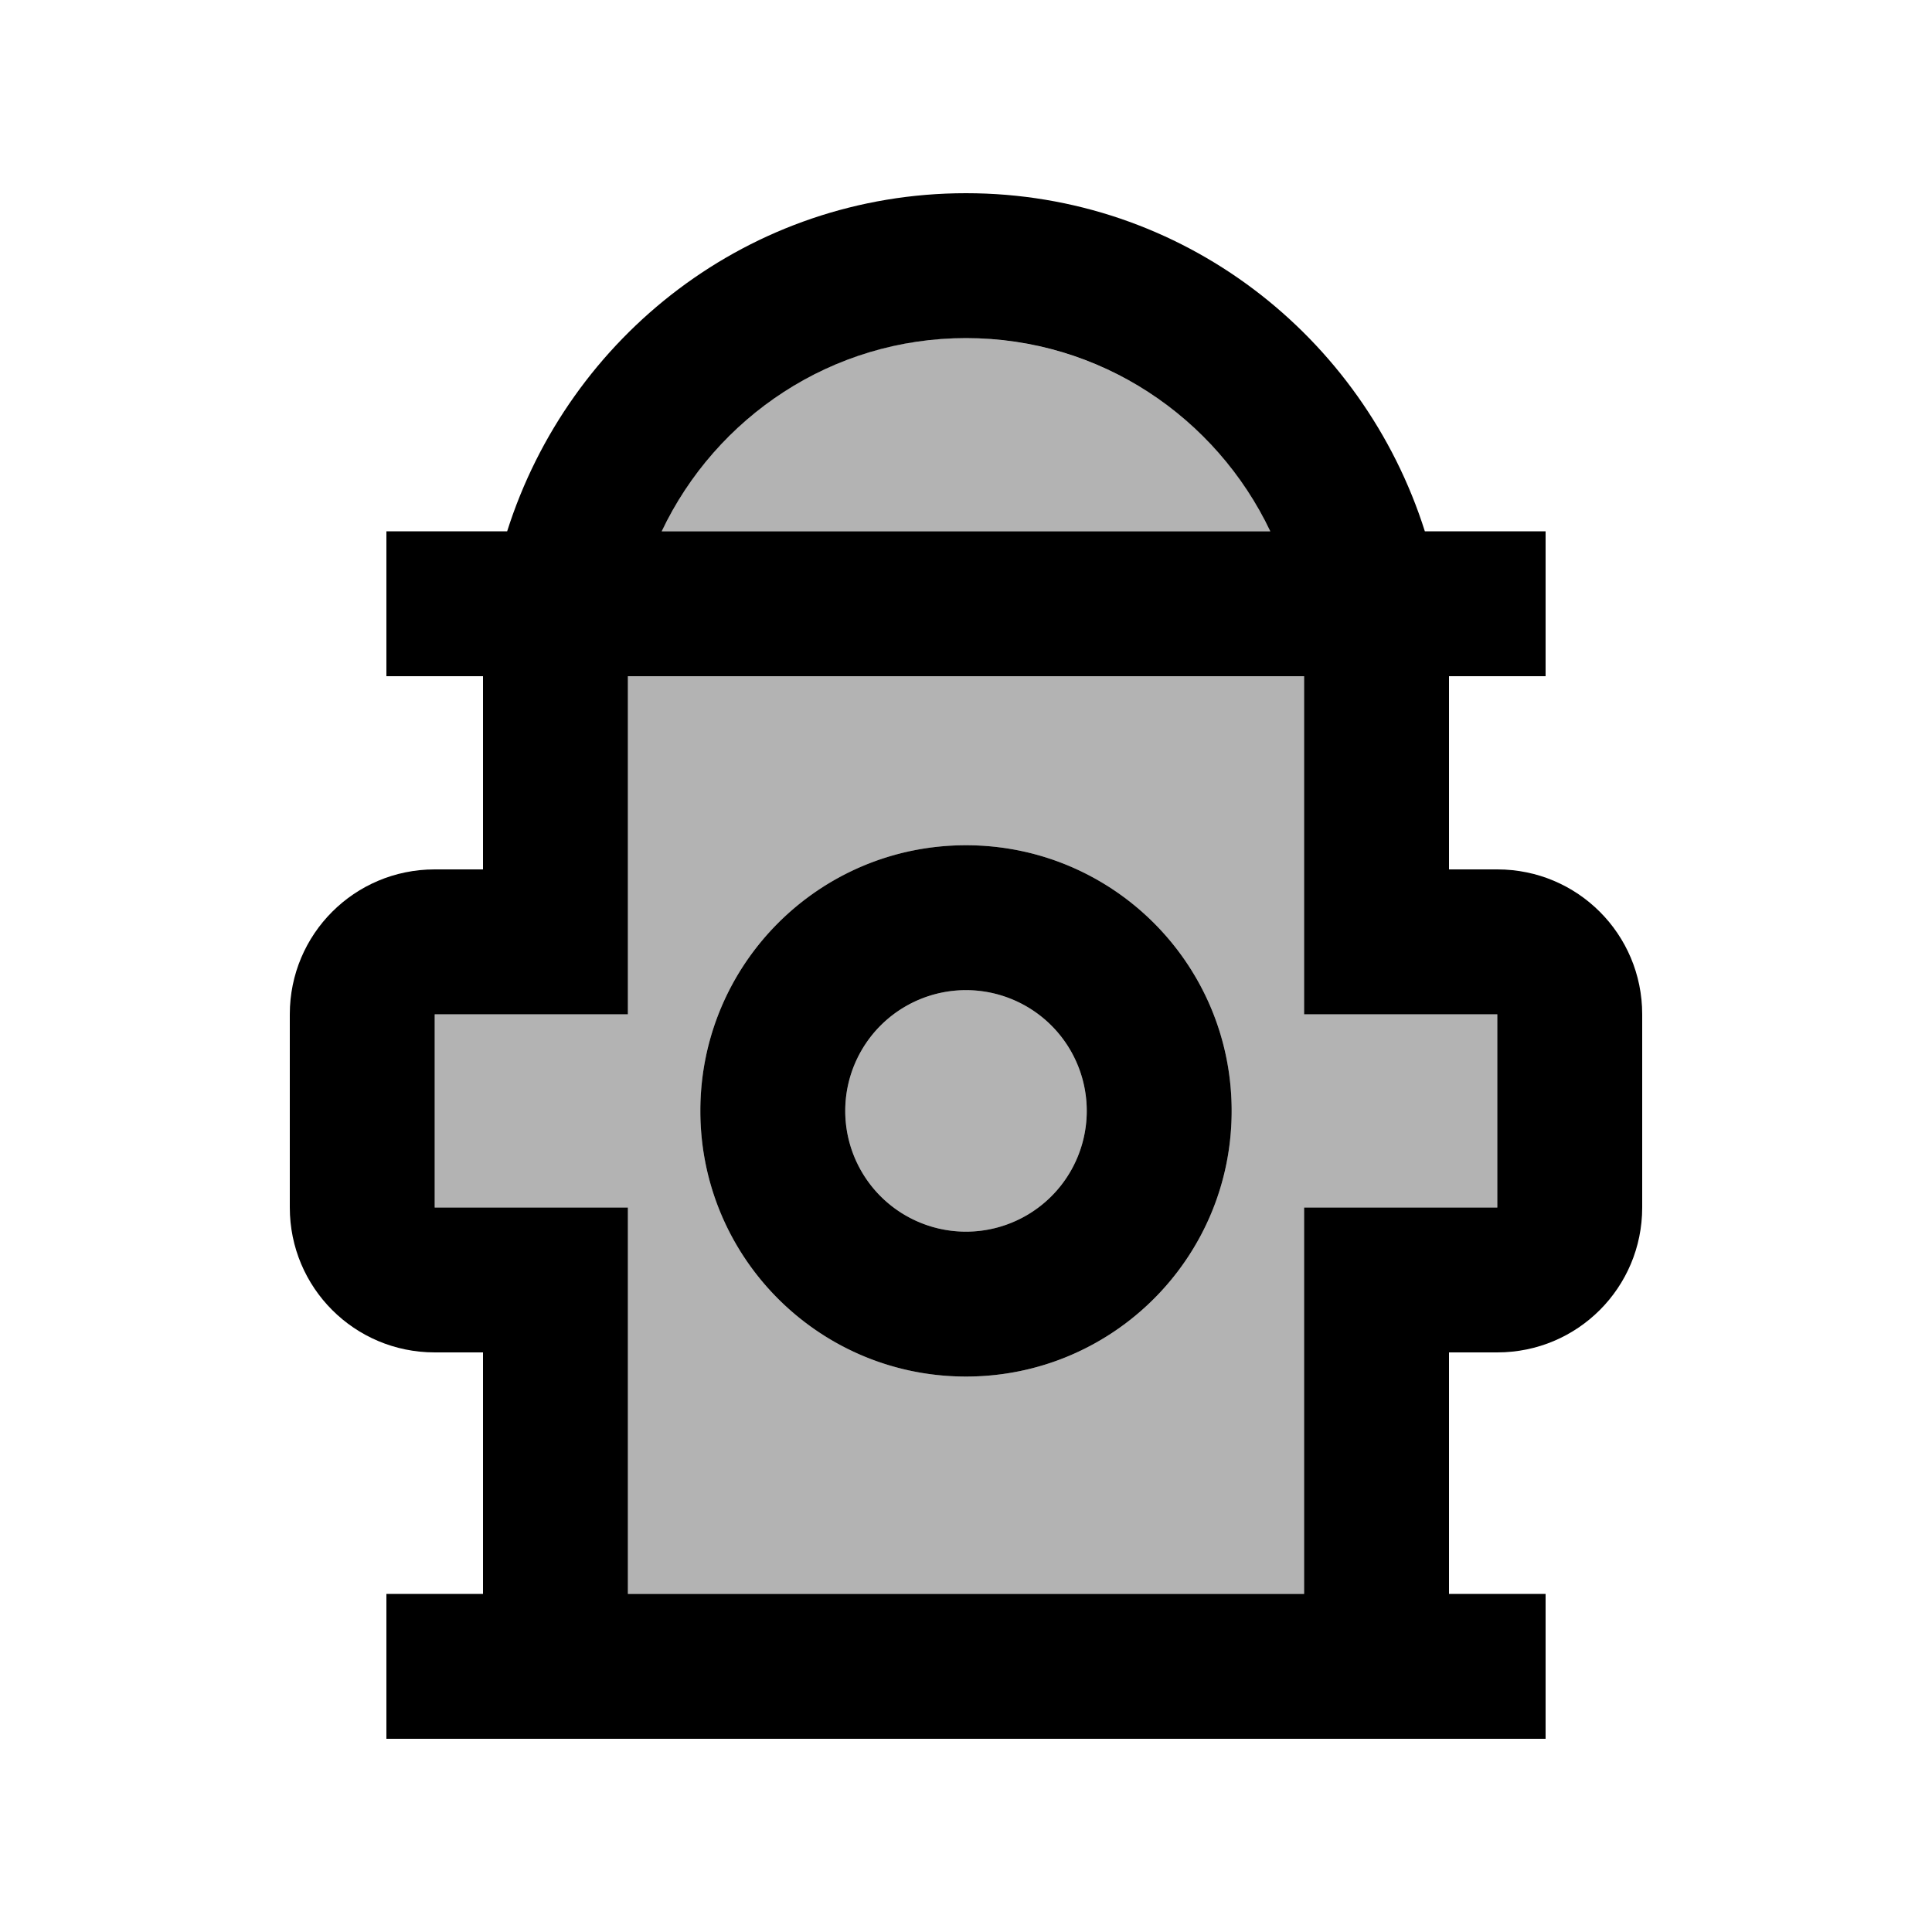 <svg xmlns="http://www.w3.org/2000/svg" width="20" height="20" viewBox="0 0 20 20"><path d="M10 3.5c-1.39 0-2.59.82-3.15 2h6.3a3.49 3.49 0 0 0-3.15-2z" opacity=".3"/><circle cx="10" cy="11.5" r="1.25" opacity=".3"/><path d="M13.5 7h-7v3.5h-2v2h2v4h7v-4h2v-2h-2V7zM10 14.25c-1.52 0-2.75-1.23-2.75-2.75S8.48 8.75 10 8.75s2.75 1.23 2.75 2.75-1.23 2.75-2.75 2.75z" opacity=".3"/><path d="M10 8.75c-1.52 0-2.75 1.23-2.75 2.75s1.23 2.75 2.75 2.75 2.75-1.23 2.75-2.75S11.52 8.75 10 8.75zm0 4a1.25 1.25 0 1 1 0-2.5 1.25 1.25 0 0 1 0 2.5z"/><path d="M15.5 9H15V7h1V5.5h-1.25C14.11 3.48 12.24 2 10 2S5.89 3.48 5.25 5.5H4V7h1v2h-.5C3.67 9 3 9.67 3 10.5v2c0 .83.67 1.5 1.5 1.5H5v2.5H4V18h12v-1.5h-1V14h.5c.83 0 1.5-.67 1.5-1.5v-2c0-.83-.67-1.5-1.5-1.5zM10 3.5c1.39 0 2.59.82 3.15 2h-6.3c.56-1.18 1.76-2 3.15-2zm5.5 9h-2v4h-7v-4h-2v-2h2V7h7v3.5h2v2z"/></svg>